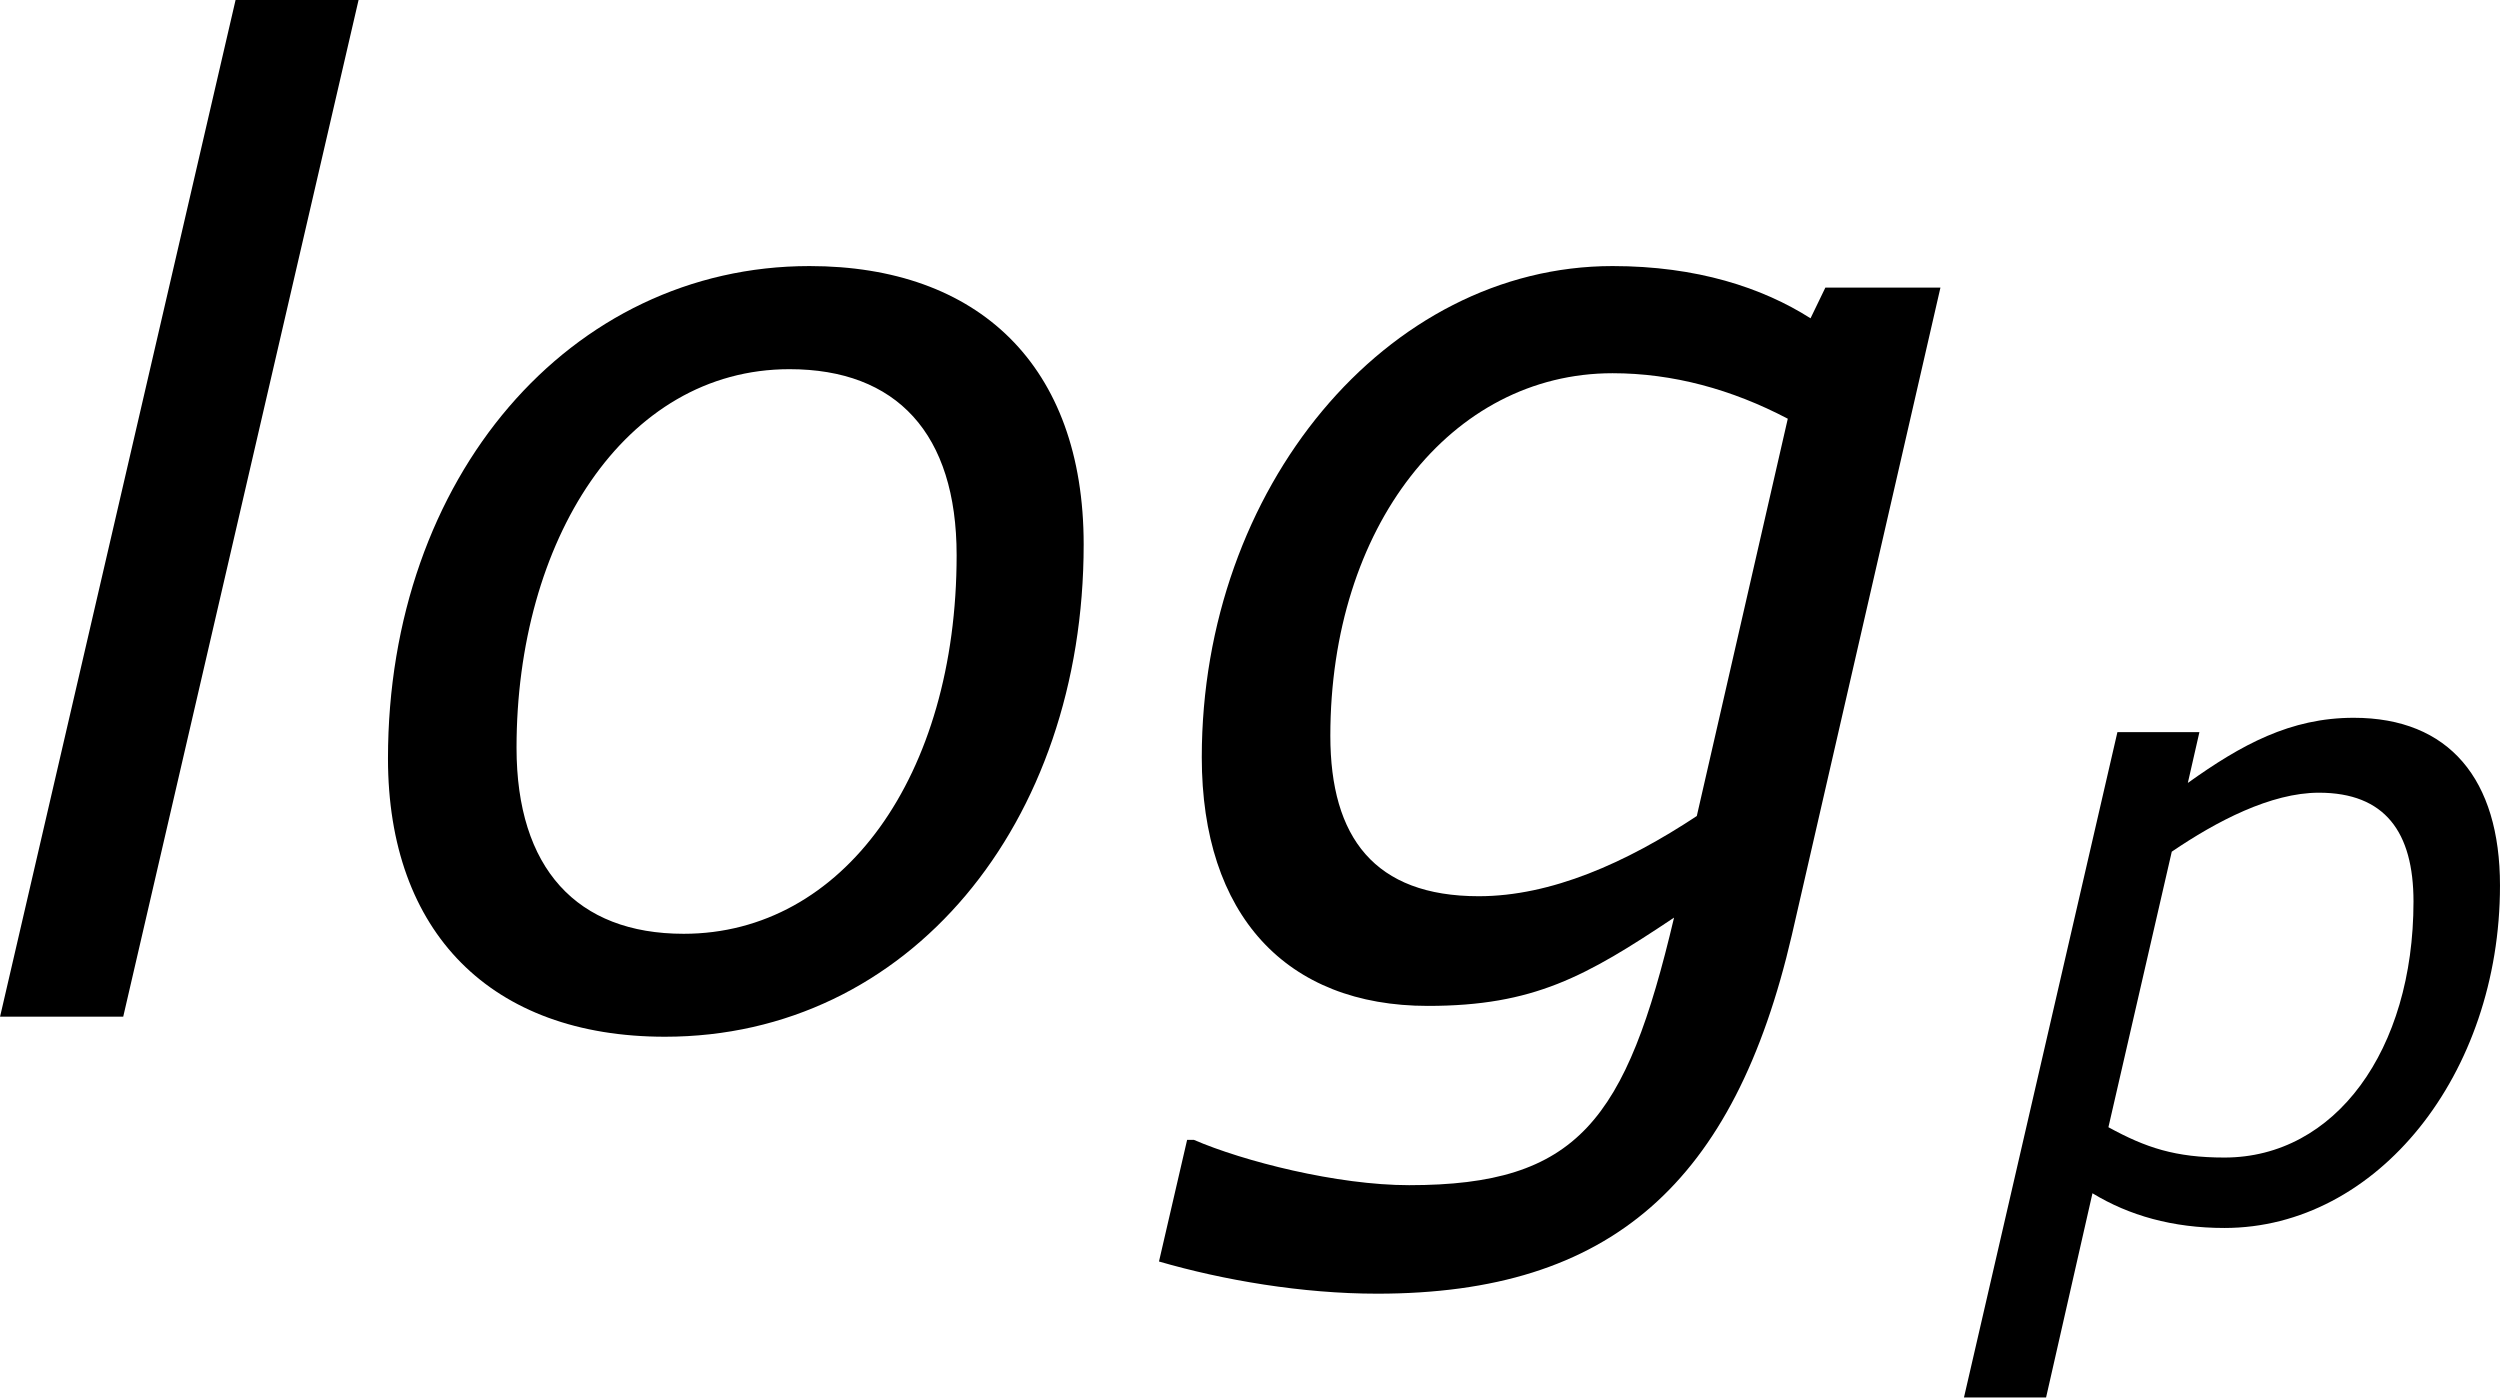 <?xml version='1.0' encoding='UTF-8'?>
<!-- Generated by CodeCogs with dvisvgm 3.2.2 -->
<svg version='1.1' xmlns='http://www.w3.org/2000/svg' xmlns:xlink='http://www.w3.org/1999/xlink' width='25.15pt' height='14.059pt' viewBox='-.94 -.301 25.15 14.059'>
<defs>
<use id='g3-103' xlink:href='#g1-103' transform='scale(1.5)'/>
<use id='g3-108' xlink:href='#g1-108' transform='scale(1.5)'/>
<use id='g3-111' xlink:href='#g1-111' transform='scale(1.5)'/>
<path id='g1-103' d='M4.717-4.327H4.034L3.946-4.145C3.66-4.327 3.271-4.455 2.771-4.455C1.429-4.455 .333-3.136 .333-1.54C.333-.603 .834-.064 1.675-.064C2.303-.064 2.612-.238 3.136-.588C2.851 .619 2.565 1 1.564 1C1.135 1 .58 .858 .286 .731H.246L.079 1.453C.461 1.564 .929 1.644 1.374 1.644C2.763 1.644 3.494 .985 3.835-.484L4.717-4.327ZM3.811-3.549L3.271-1.191C2.851-.913 2.406-.715 1.977-.715C1.358-.715 1.096-1.064 1.096-1.667C1.096-2.906 1.81-3.819 2.771-3.819C3.128-3.819 3.478-3.724 3.811-3.549Z'/>
<path id='g1-108' d='M2.35-6.035H1.62L.222 0H.953L2.35-6.035Z'/>
<path id='g1-111' d='M4.47-2.803C4.47-3.867 3.843-4.455 2.843-4.455C1.421-4.455 .341-3.2 .341-1.532C.341-.5 .953 .119 1.985 .119C3.43 .119 4.47-1.143 4.47-2.803ZM3.716-2.739C3.716-1.429 3.041-.492 2.096-.492C1.461-.492 1.104-.881 1.104-1.596C1.104-2.819 1.739-3.843 2.724-3.843C3.359-3.843 3.716-3.462 3.716-2.739Z'/>
<path id='g1-112' d='M4.621-2.962C4.621-3.907 4.169-4.455 3.319-4.455C2.755-4.455 2.319-4.216 1.842-3.875L1.945-4.327H1.215L-.151 1.596H.58L.993-.222C1.318-.024 1.707 .087 2.168 .087C3.526 .087 4.621-1.278 4.621-2.962ZM3.851-2.819C3.851-1.493 3.152-.54 2.168-.54C1.731-.54 1.469-.627 1.135-.81L1.699-3.263C2.096-3.533 2.581-3.788 3.009-3.788C3.597-3.788 3.851-3.438 3.851-2.819Z'/>
</defs>
<g id='page1' transform='matrix(1.13 0 0 1.13 -251.509 -80.698)'>
<use x='221.41' y='80.199' xlink:href='#g3-108'/>
<use x='224.685' y='80.199' xlink:href='#g3-111'/>
<use x='231.942' y='80.199' xlink:href='#g3-103'/>
<use x='239.378' y='81.993' xlink:href='#g1-112'/>
</g>
</svg>
